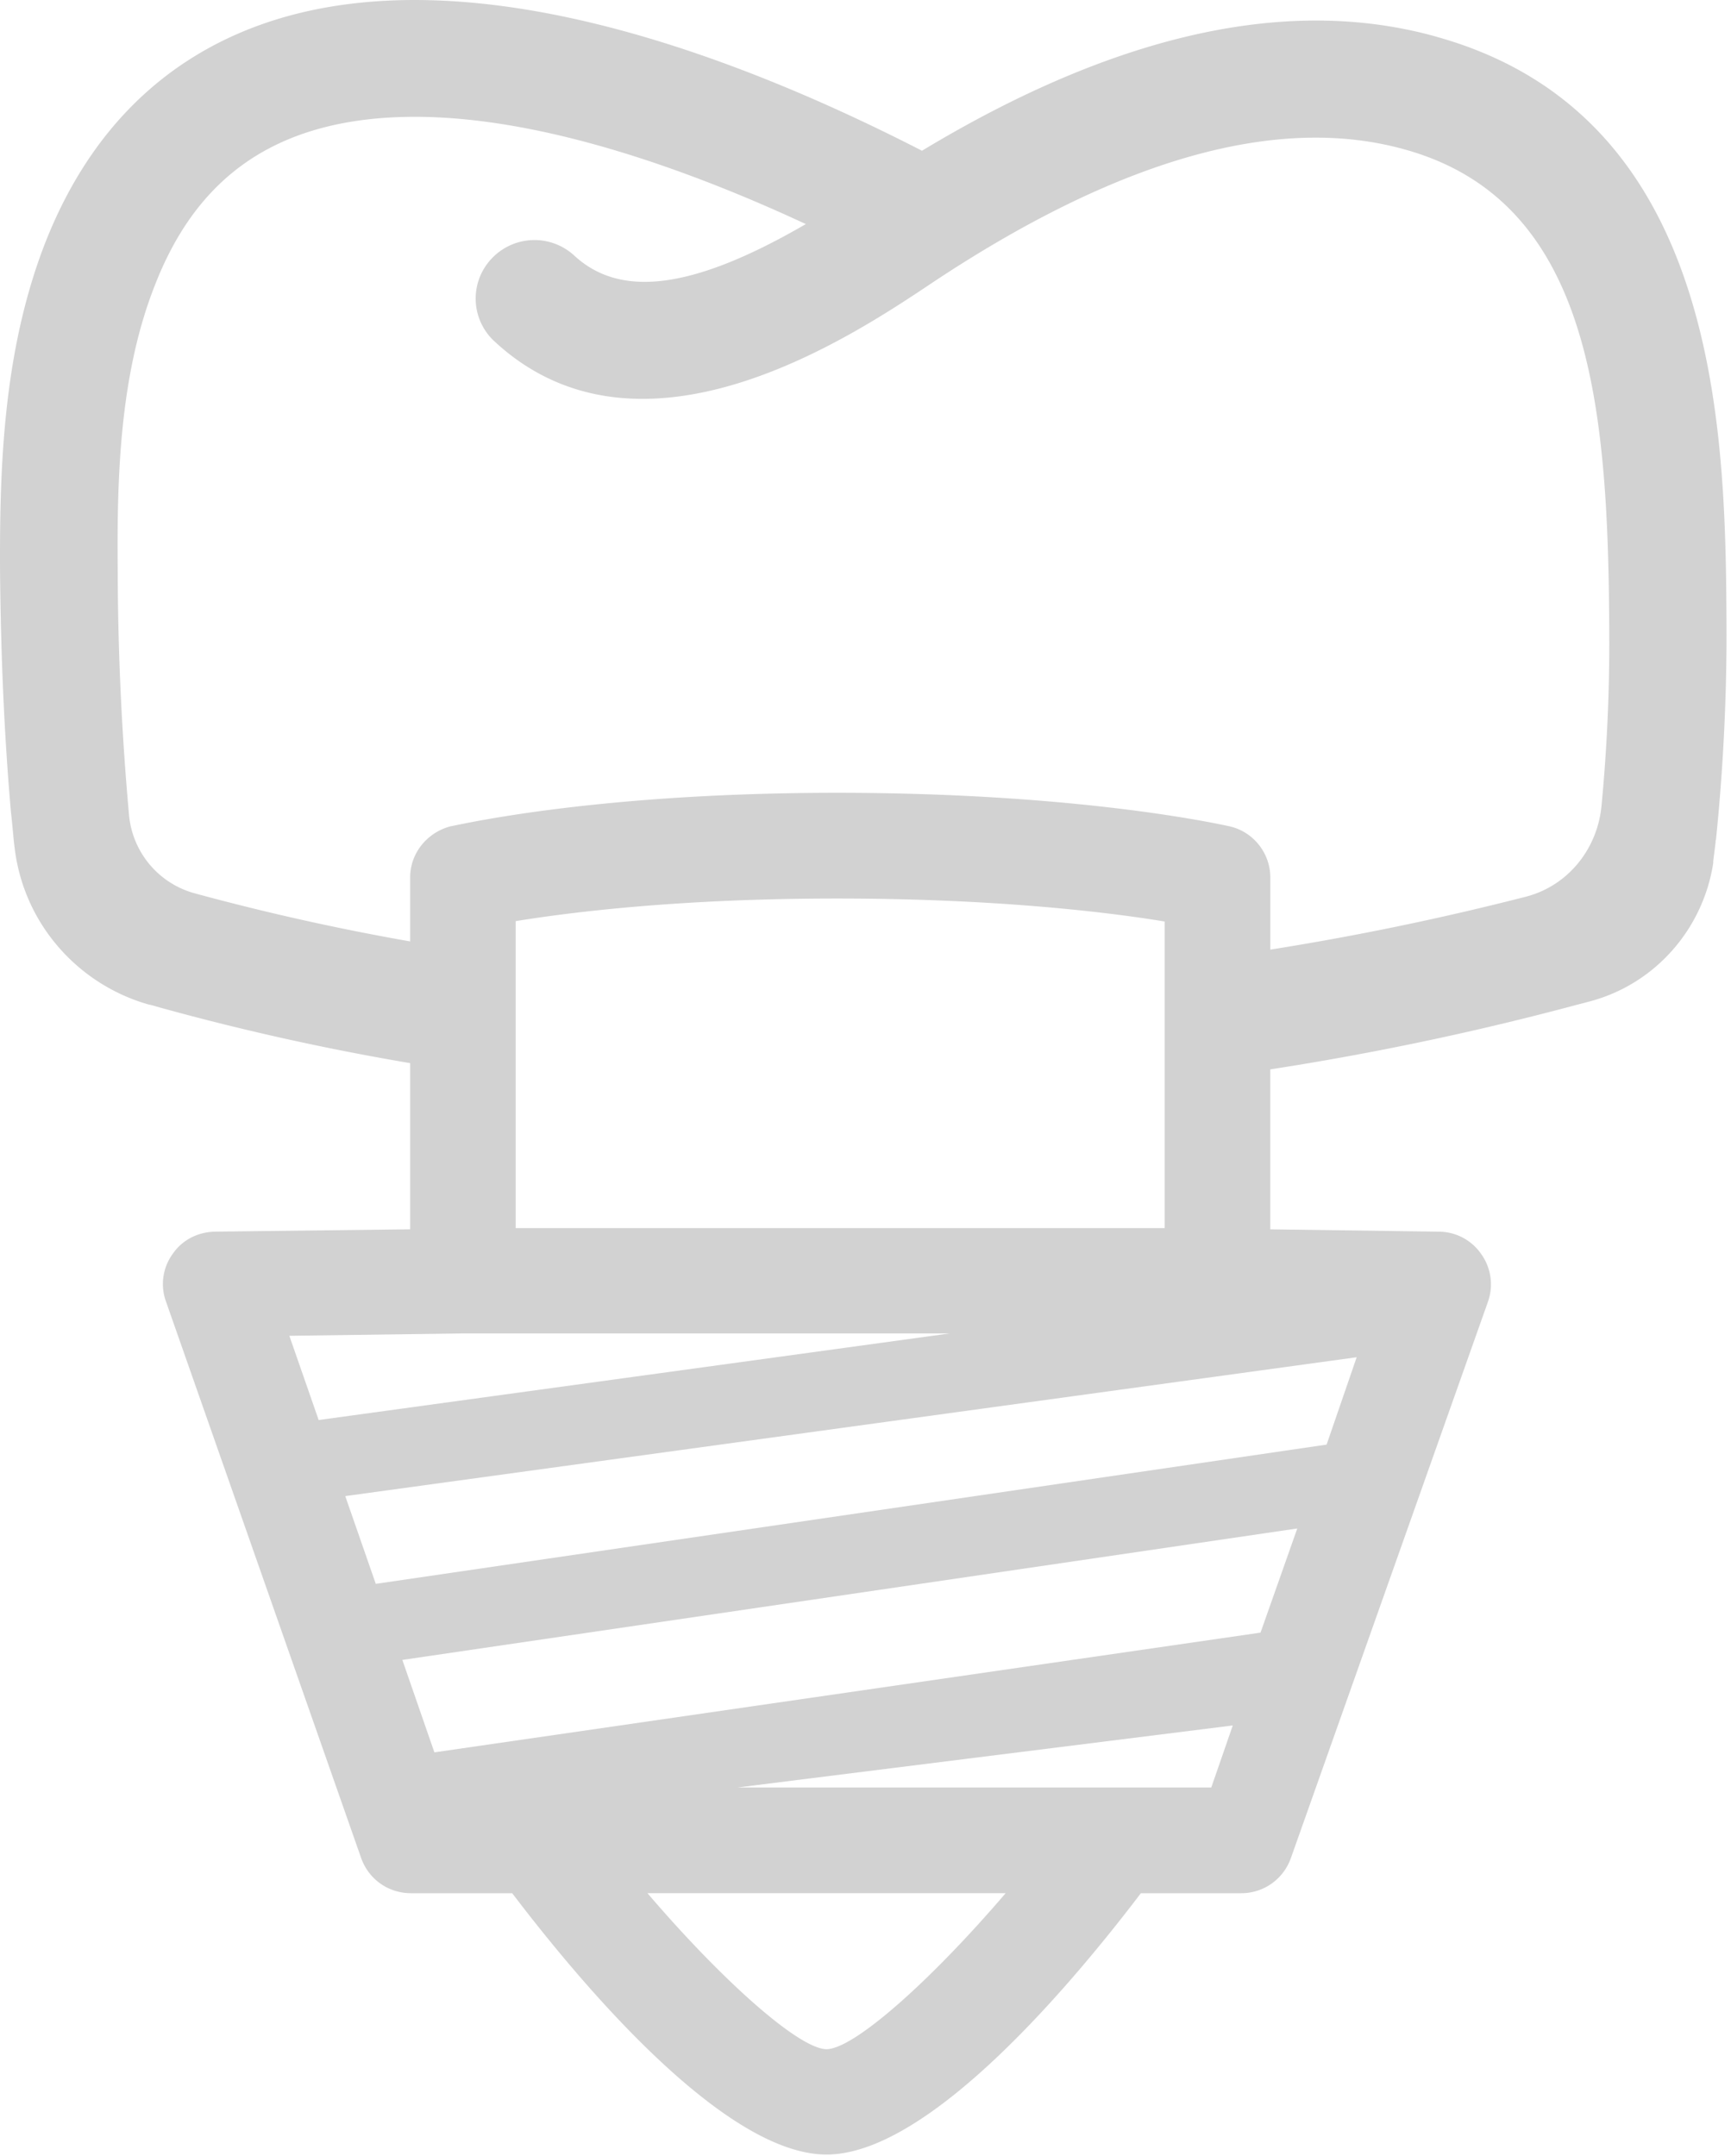 <svg width="57" height="71" viewBox="0 0 57 71" xmlns="http://www.w3.org/2000/svg"><title>Fill 1</title><path d="M52.734 26.557c-.142 1.413-1.107 2.608-2.472 2.968a91.395 91.395 0 0 1-8.432 1.747v-2.377c0-.796-.554-1.503-1.34-1.683-.192-.038-4.827-1.104-12.925-1.104-8.072 0-12.54 1.079-12.733 1.104-.772.206-1.326.887-1.326 1.683v2.107a79.254 79.254 0 0 1-7.08-1.58 2.951 2.951 0 0 1-2.177-2.582 91.935 91.935 0 0 1-.373-8.08c-.026-2.98.052-6.397 1.223-9.364.979-2.518 2.523-4.123 4.712-4.933 1.185-.436 2.485-.616 3.85-.616 4.222 0 9.089 1.772 12.874 3.532-3.695 2.145-6.09 2.454-7.622 1.04a1.935 1.935 0 0 0-2.73.103 1.913 1.913 0 0 0 .104 2.724c4.828 4.47 11.767-.167 14.38-1.914 6.154-4.098 11.407-5.588 15.604-4.406 6.167 1.721 6.695 8.542 6.72 15.992a55.94 55.94 0 0 1-.257 5.64zm-14.38 13.886H16.981V30.334c1.815-.296 5.42-.745 10.583-.745 5.214 0 8.935.45 10.788.758v10.096zm6.32 4.252l-.99 2.877-31.31 4.586-1.005-2.89 33.306-4.573zm-3.166 9.069l-27.204 3.943-1.055-3.044 29.469-4.329-1.21 3.43zm-1.622 5.1H24.282l16.312-2.043-.708 2.043zm-12.669 8.619c-.914-.013-3.437-2.261-5.896-5.138h11.793c-2.46 2.877-4.983 5.125-5.897 5.138zM9.527 43.989l5.73-.078h16.016l-20.78 2.852-.965-2.774zM47.315 1.213c-4.88-1.374-10.57-.102-16.955 3.751C23.83 1.612 15.064-1.574 8.472.854 5.241 2.048 2.885 4.45 1.494 7.983.091 11.58-.012 15.446.001 18.773c.026 2.865.142 5.485.36 7.977.026.206.052.514.078.77v.014c.025.256.051.45.051.45a6.07 6.07 0 0 0 1.442 3.21 6.148 6.148 0 0 0 2.974 1.889c.077.013.167.038.245.064a82.634 82.634 0 0 0 8.355 1.863v5.472l-6.424.077c-.567.013-1.082.27-1.404.745a1.69 1.69 0 0 0-.218 1.541l6.424 18.318c.245.72.901 1.182 1.648 1.182h3.334c2.099 2.761 6.914 8.606 10.351 8.606 3.438 0 8.253-5.845 10.351-8.606h3.309c.734 0 1.39-.463 1.635-1.17L49 42.859a1.712 1.712 0 0 0-.22-1.554 1.701 1.701 0 0 0-1.39-.745l-5.561-.077v-5.267a94.936 94.936 0 0 0 9.874-2.068c.232-.064.45-.116.682-.18 2.125-.578 3.695-2.376 4.03-4.547v-.064l.077-.617c0-.026 0-.064.013-.09a66.86 66.86 0 0 0 .348-6.744c-.026-6.37-.052-17.045-9.54-19.692z" fill="#D2D2D2" fill-rule="evenodd"/></svg>
